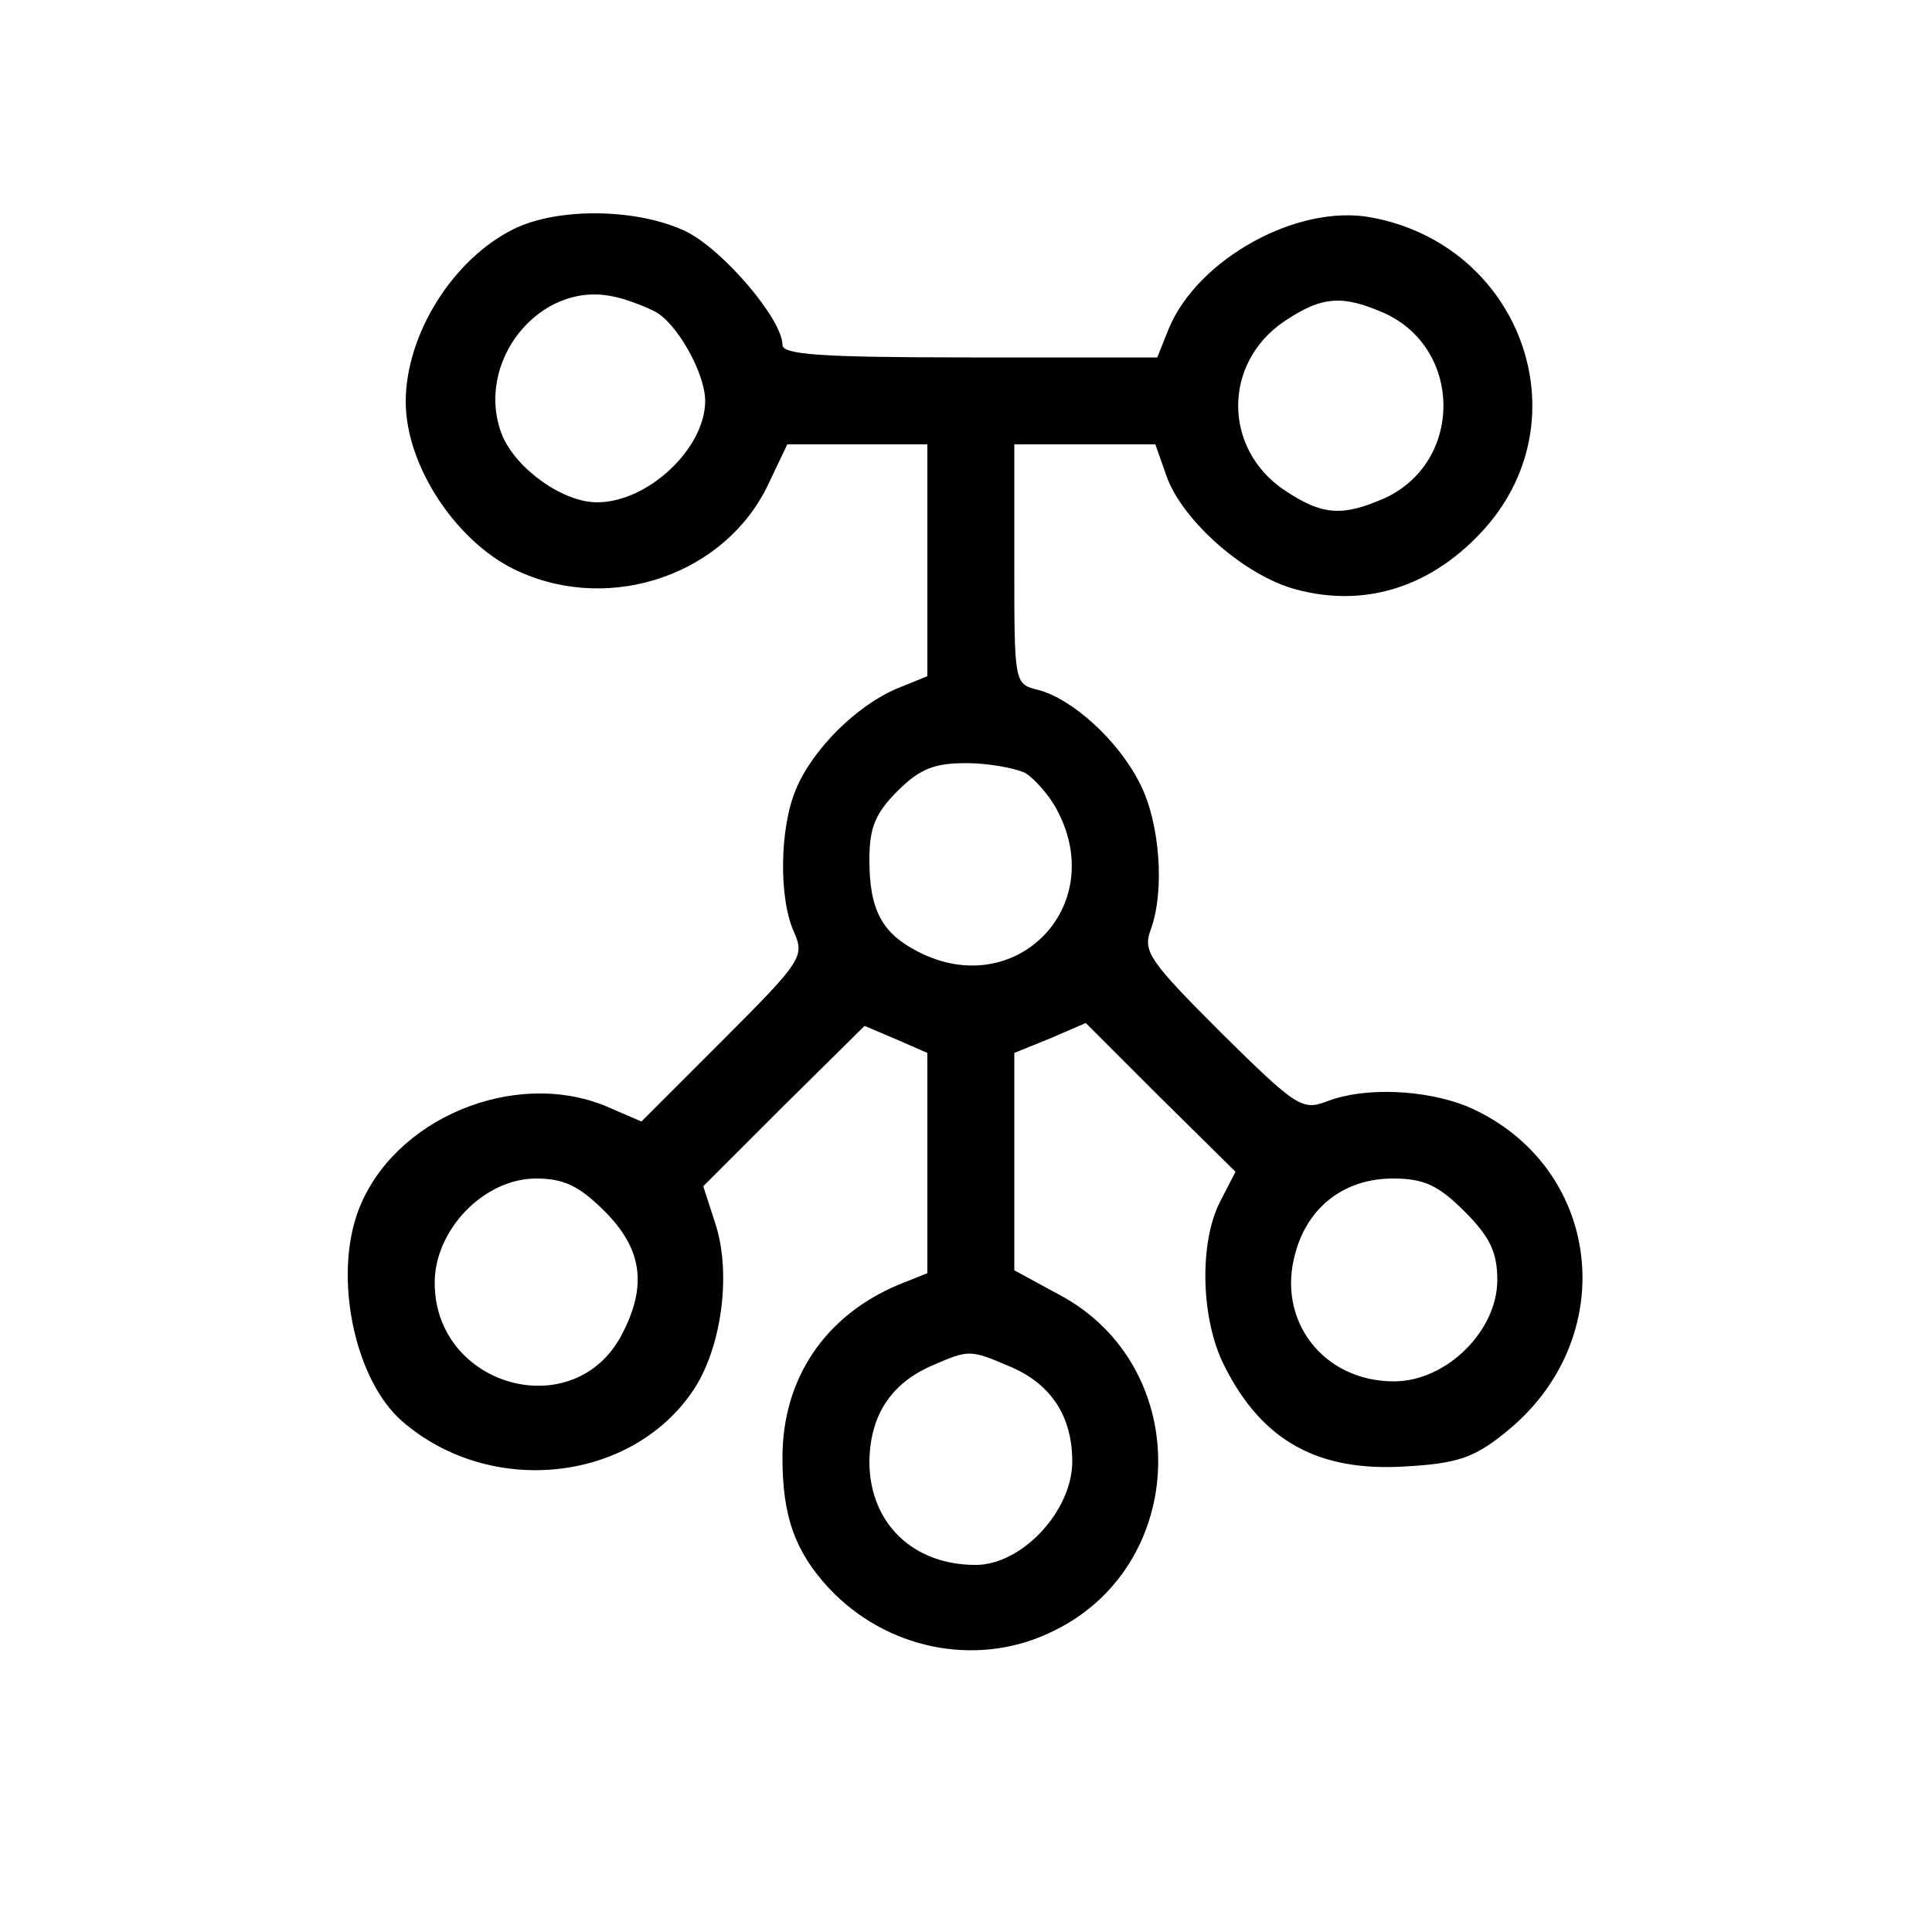 <?xml version="1.0" standalone="no"?>
<!DOCTYPE svg PUBLIC "-//W3C//DTD SVG 20010904//EN"
 "http://www.w3.org/TR/2001/REC-SVG-20010904/DTD/svg10.dtd">
<svg version="1.0" xmlns="http://www.w3.org/2000/svg"
 width="200pt" height="200pt" viewBox="0 0 200 200"
 preserveAspectRatio="xMidYMid meet">
<g transform="translate(0,200) scale(0.1,-0.1)"
fill="#000000" stroke="none">
<path d="M532 1763 c-63 -31 -112 -109 -112 -179 0 -67 54 -148 118 -176 96
-43 213 -2 257 90 l20 42 72 0 73 0 0 -120 0 -120 -32 -13 c-42 -18 -87 -63
-104 -104 -17 -40 -18 -113 -2 -148 11 -25 8 -30 -73 -111 l-85 -85 -37 16
c-95 39 -220 -13 -256 -108 -26 -69 -4 -175 45 -218 93 -81 243 -63 305 37 27
45 36 119 19 169 l-12 37 83 83 84 83 33 -14 32 -14 0 -114 0 -114 -30 -12
c-76 -32 -120 -97 -120 -179 0 -61 13 -97 48 -135 59 -63 151 -82 227 -47 147
66 153 276 11 351 l-46 25 0 112 0 113 37 15 37 16 77 -77 78 -77 -16 -31
c-22 -43 -20 -123 5 -171 39 -77 97 -109 188 -103 52 3 70 9 101 34 124 98
102 279 -39 339 -43 17 -105 20 -144 5 -26 -10 -32 -6 -110 71 -74 74 -81 84
-73 106 15 40 10 111 -11 152 -22 44 -70 88 -106 97 -24 6 -24 7 -24 130 l0
124 73 0 73 0 12 -34 c17 -46 81 -102 133 -116 73 -20 143 3 197 64 101 115
35 293 -119 321 -76 14 -179 -43 -209 -115 l-12 -30 -194 0 c-156 0 -194 3
-194 13 0 26 -60 97 -99 117 -49 24 -132 26 -179 3z m145 -85 c23 -11 53 -64
53 -93 0 -49 -59 -105 -112 -105 -35 0 -83 34 -98 69 -30 75 38 161 115 144
11 -2 30 -9 42 -15z m758 -3 c79 -38 79 -152 0 -190 -45 -20 -66 -19 -106 8
-63 43 -63 131 0 174 40 27 61 28 106 8z m-374 -475 c10 -6 26 -24 34 -40 52
-100 -45 -197 -145 -145 -37 19 -50 43 -50 95 0 33 6 48 29 71 23 23 38 29 71
29 23 0 50 -5 61 -10z m-435 -454 c39 -39 44 -77 18 -127 -49 -95 -194 -55
-194 53 0 55 51 108 105 108 29 0 45 -8 71 -34z m890 0 c26 -26 34 -42 34 -71
0 -53 -53 -105 -107 -105 -73 0 -122 63 -102 133 13 48 51 77 101 77 32 0 47
-7 74 -34z m-472 -160 c44 -18 66 -52 66 -99 0 -51 -52 -107 -100 -107 -65 0
-109 43 -110 105 0 48 21 82 64 101 39 17 40 17 80 0z"/>
</g>
</svg>
